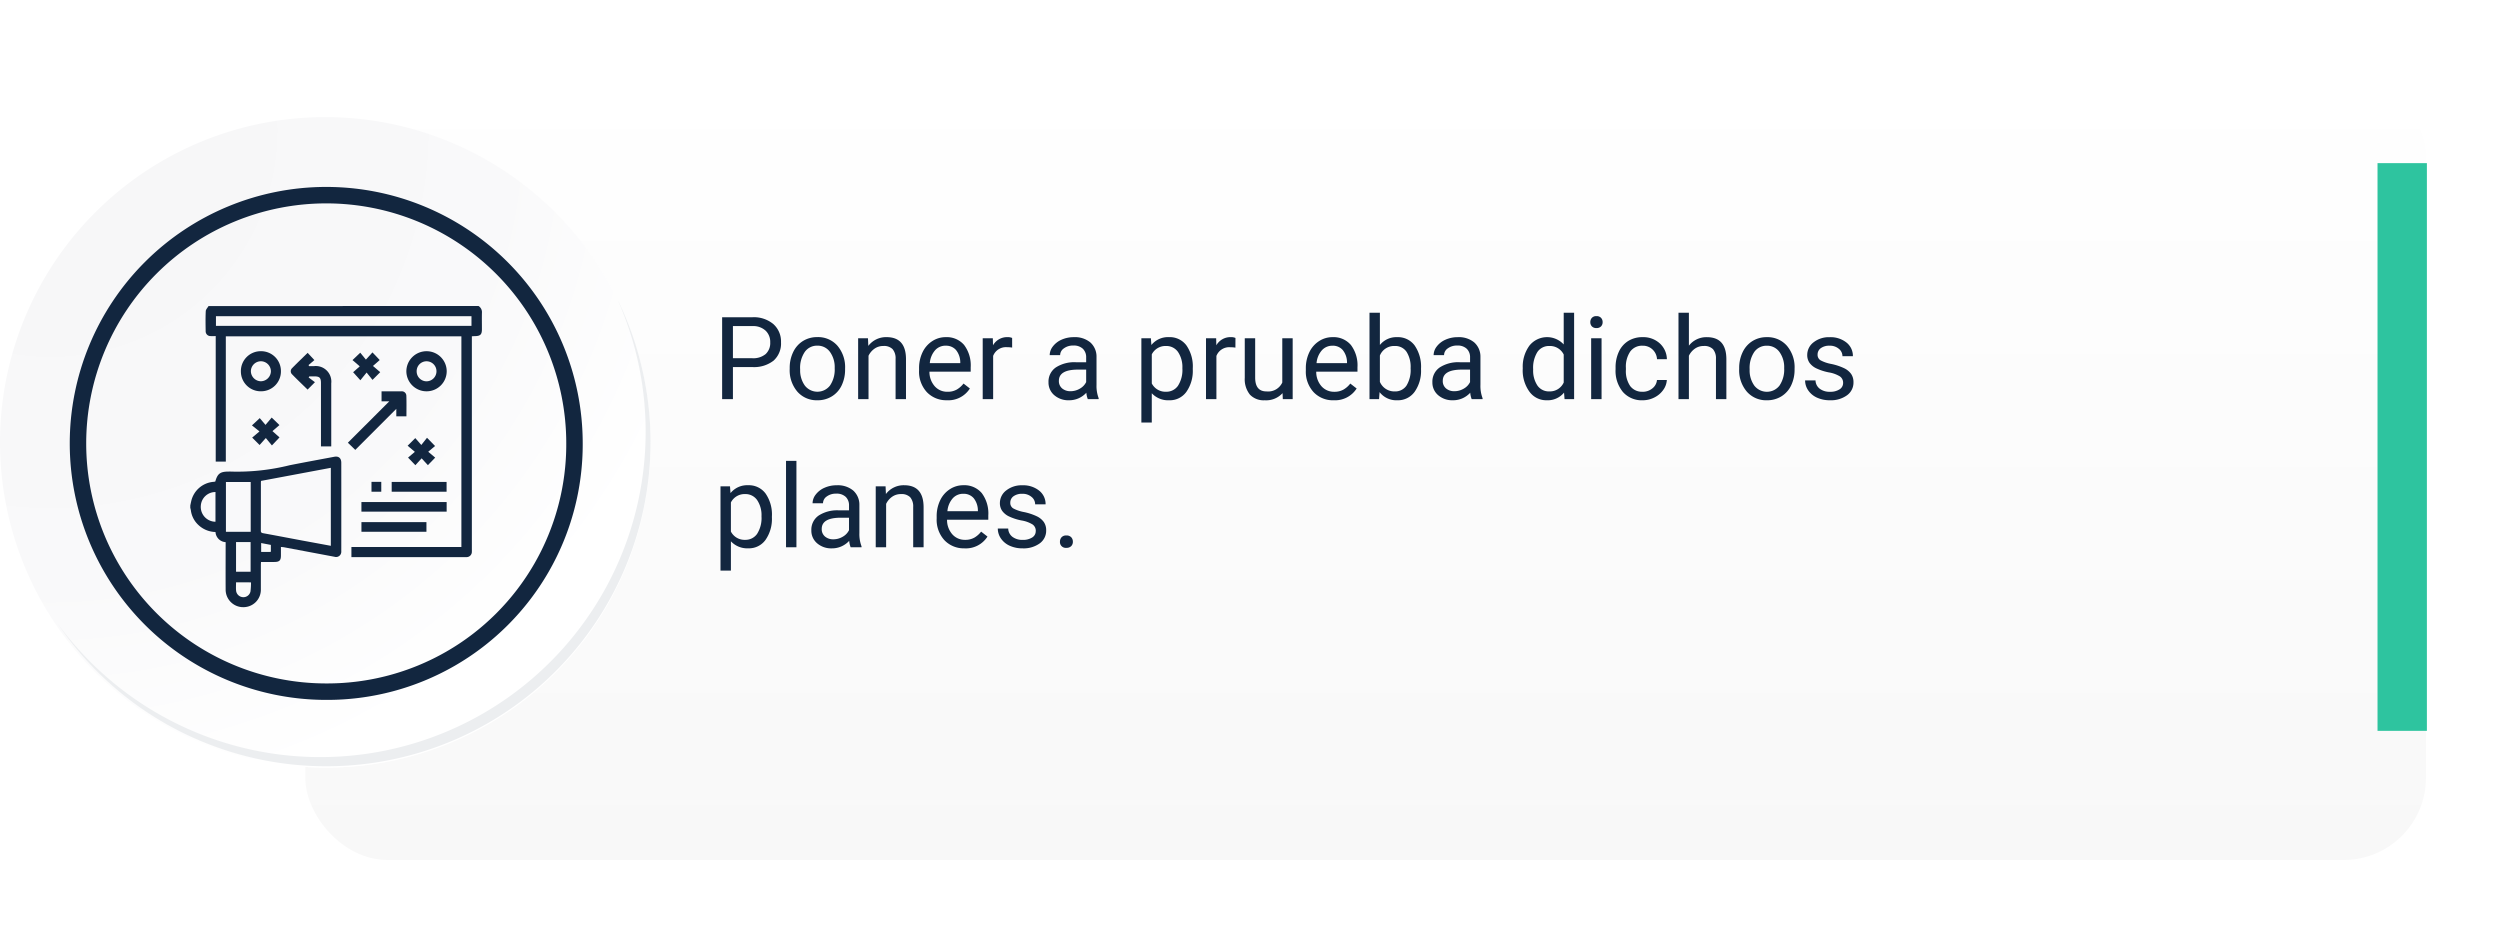 <svg xmlns="http://www.w3.org/2000/svg" xmlns:xlink="http://www.w3.org/1999/xlink" width="303.852" height="113.522" viewBox="0 0 303.852 113.522">
  <defs>
    <linearGradient id="linear-gradient" x1="0.5" x2="0.5" y2="1" gradientUnits="objectBoundingBox">
      <stop offset="0" stop-color="#fff"/>
      <stop offset="1" stop-color="#f8f8f8"/>
    </linearGradient>
    <filter id="Rectángulo_33309" x="28.106" y="0" width="275.746" height="113.522" filterUnits="userSpaceOnUse">
      <feOffset dy="3" input="SourceAlpha"/>
      <feGaussianBlur stdDeviation="3" result="blur"/>
      <feFlood flood-opacity="0.161"/>
      <feComposite operator="in" in2="blur"/>
      <feComposite in="SourceGraphic"/>
    </filter>
    <radialGradient id="radial-gradient" cx="0.076" cy="0.019" r="1.465" gradientTransform="translate(0.001)" gradientUnits="objectBoundingBox">
      <stop offset="0" stop-color="#f6f6f7"/>
      <stop offset="0.477" stop-color="#f9f9fa"/>
      <stop offset="0.715" stop-color="#fff"/>
    </radialGradient>
  </defs>
  <g id="Grupo_161751" data-name="Grupo 161751" transform="translate(-222.464 -2253.703)">
    <g id="Grupo_127495" data-name="Grupo 127495" transform="translate(259.571 2259.703)">
      <g transform="matrix(1, 0, 0, 1, -37.11, -6)" filter="url(#Rectángulo_33309)">
        <rect id="Rectángulo_33309-2" data-name="Rectángulo 33309" width="257.746" height="95.522" rx="10" transform="translate(37.11 6)" fill="url(#linear-gradient)"/>
      </g>
    </g>
    <path id="Trazado_199870" data-name="Trazado 199870" d="M2.468,9.1V13H1.155V3.047H4.826a3.688,3.688,0,0,1,2.56.834,2.827,2.827,0,0,1,.926,2.208,2.79,2.79,0,0,1-.906,2.232A3.853,3.853,0,0,1,4.813,9.1Zm0-1.073H4.826a2.358,2.358,0,0,0,1.613-.5A1.815,1.815,0,0,0,7,6.1a1.876,1.876,0,0,0-.561-1.424A2.209,2.209,0,0,0,4.9,4.12H2.468Zm6.9,1.2a4.369,4.369,0,0,1,.427-1.955,3.187,3.187,0,0,1,1.189-1.34,3.238,3.238,0,0,1,1.74-.472,3.119,3.119,0,0,1,2.444,1.046A4.024,4.024,0,0,1,16.1,9.295v.089a4.407,4.407,0,0,1-.414,1.938A3.14,3.14,0,0,1,14.5,12.658a3.275,3.275,0,0,1-1.767.479A3.111,3.111,0,0,1,10.3,12.091a4,4,0,0,1-.933-2.769Zm1.271.15a3.164,3.164,0,0,0,.571,1.976,1.934,1.934,0,0,0,3.059-.01,3.46,3.46,0,0,0,.567-2.116,3.159,3.159,0,0,0-.578-1.972,1.836,1.836,0,0,0-1.535-.755,1.816,1.816,0,0,0-1.511.745A3.435,3.435,0,0,0,10.637,9.384ZM18.881,5.6l.041.93a2.7,2.7,0,0,1,2.215-1.066q2.345,0,2.365,2.646V13H22.237V8.105a1.7,1.7,0,0,0-.366-1.183,1.466,1.466,0,0,0-1.118-.383,1.825,1.825,0,0,0-1.08.328,2.228,2.228,0,0,0-.725.861V13H17.685V5.6Zm9.6,7.533a3.232,3.232,0,0,1-2.447-.988,3.666,3.666,0,0,1-.943-2.642V9.274a4.438,4.438,0,0,1,.42-1.965,3.28,3.28,0,0,1,1.176-1.354,2.956,2.956,0,0,1,1.637-.489,2.77,2.77,0,0,1,2.242.95,4.114,4.114,0,0,1,.8,2.721v.526H26.353a2.629,2.629,0,0,0,.639,1.767,2.009,2.009,0,0,0,1.555.673,2.2,2.2,0,0,0,1.135-.273,2.851,2.851,0,0,0,.813-.725l.772.6A3.106,3.106,0,0,1,28.479,13.137Zm-.157-6.631a1.687,1.687,0,0,0-1.285.557,2.708,2.708,0,0,0-.643,1.562H30.1v-.1a2.409,2.409,0,0,0-.52-1.494A1.588,1.588,0,0,0,28.321,6.506Zm8.08.232a3.79,3.79,0,0,0-.622-.048,1.667,1.667,0,0,0-1.688,1.06V13H32.826V5.6h1.23l.021.854a1.969,1.969,0,0,1,1.764-.991,1.292,1.292,0,0,1,.561.1ZM45.6,13a2.657,2.657,0,0,1-.178-.779,2.822,2.822,0,0,1-2.105.916,2.611,2.611,0,0,1-1.794-.619,2,2,0,0,1-.7-1.569A2.091,2.091,0,0,1,41.7,9.155a4.142,4.142,0,0,1,2.471-.639H45.4V7.935A1.42,1.42,0,0,0,45,6.878a1.593,1.593,0,0,0-1.169-.393,1.844,1.844,0,0,0-1.135.342,1.007,1.007,0,0,0-.458.827H40.968a1.745,1.745,0,0,1,.393-1.07,2.683,2.683,0,0,1,1.066-.817,3.588,3.588,0,0,1,1.48-.3,2.924,2.924,0,0,1,2,.639,2.306,2.306,0,0,1,.752,1.76v3.4a4.162,4.162,0,0,0,.26,1.62V13Zm-2.1-.964a2.223,2.223,0,0,0,1.128-.308,1.861,1.861,0,0,0,.772-.8V9.411h-.991q-2.324,0-2.324,1.36a1.151,1.151,0,0,0,.4.93A1.524,1.524,0,0,0,43.5,12.036ZM58.358,9.384a4.429,4.429,0,0,1-.772,2.721,2.476,2.476,0,0,1-2.092,1.032,2.713,2.713,0,0,1-2.119-.854v3.562H52.11V5.6h1.155l.062.82a2.605,2.605,0,0,1,2.146-.957,2.522,2.522,0,0,1,2.109,1,4.477,4.477,0,0,1,.776,2.8ZM57.094,9.24a3.268,3.268,0,0,0-.533-1.976A1.718,1.718,0,0,0,55.1,6.54a1.859,1.859,0,0,0-1.723,1.019v3.534A1.863,1.863,0,0,0,55.111,12.1a1.71,1.71,0,0,0,1.446-.721A3.567,3.567,0,0,0,57.094,9.24Zm6.446-2.5a3.79,3.79,0,0,0-.622-.048,1.667,1.667,0,0,0-1.688,1.06V13H59.965V5.6H61.2l.021.854a1.969,1.969,0,0,1,1.764-.991,1.292,1.292,0,0,1,.561.1Zm5.729,5.53a2.686,2.686,0,0,1-2.167.868,2.3,2.3,0,0,1-1.8-.687,2.974,2.974,0,0,1-.625-2.034V5.6h1.265v4.778q0,1.682,1.367,1.682a1.893,1.893,0,0,0,1.928-1.08V5.6H70.5V13H69.3Zm6.221.868a3.232,3.232,0,0,1-2.447-.988A3.666,3.666,0,0,1,72.1,9.507V9.274a4.438,4.438,0,0,1,.42-1.965,3.28,3.28,0,0,1,1.176-1.354,2.956,2.956,0,0,1,1.637-.489,2.77,2.77,0,0,1,2.242.95,4.114,4.114,0,0,1,.8,2.721v.526H73.363A2.629,2.629,0,0,0,74,11.431a2.009,2.009,0,0,0,1.555.673,2.2,2.2,0,0,0,1.135-.273,2.851,2.851,0,0,0,.813-.725l.772.6A3.106,3.106,0,0,1,75.489,13.137Zm-.157-6.631a1.687,1.687,0,0,0-1.285.557A2.708,2.708,0,0,0,73.4,8.625h3.705v-.1a2.409,2.409,0,0,0-.52-1.494A1.588,1.588,0,0,0,75.332,6.506ZM86.1,9.384a4.4,4.4,0,0,1-.779,2.724,2.49,2.49,0,0,1-2.092,1.029,2.578,2.578,0,0,1-2.167-.991L81,13H79.837V2.5H81.1V6.417a2.564,2.564,0,0,1,2.112-.95A2.505,2.505,0,0,1,85.33,6.485,4.53,4.53,0,0,1,86.1,9.274ZM84.834,9.24a3.417,3.417,0,0,0-.5-2,1.652,1.652,0,0,0-1.436-.7A1.857,1.857,0,0,0,81.1,7.7v3.2a1.909,1.909,0,0,0,1.812,1.162,1.643,1.643,0,0,0,1.415-.7A3.634,3.634,0,0,0,84.834,9.24ZM92.258,13a2.657,2.657,0,0,1-.178-.779,2.822,2.822,0,0,1-2.105.916,2.611,2.611,0,0,1-1.794-.619,2,2,0,0,1-.7-1.569,2.091,2.091,0,0,1,.878-1.794,4.141,4.141,0,0,1,2.471-.639h1.23V7.935a1.42,1.42,0,0,0-.4-1.056,1.593,1.593,0,0,0-1.169-.393,1.844,1.844,0,0,0-1.135.342,1.007,1.007,0,0,0-.458.827H87.63a1.745,1.745,0,0,1,.393-1.07,2.683,2.683,0,0,1,1.066-.817,3.588,3.588,0,0,1,1.48-.3,2.924,2.924,0,0,1,2,.639,2.306,2.306,0,0,1,.752,1.76v3.4a4.162,4.162,0,0,0,.26,1.62V13Zm-2.1-.964a2.223,2.223,0,0,0,1.128-.308,1.861,1.861,0,0,0,.772-.8V9.411h-.991q-2.324,0-2.324,1.36a1.151,1.151,0,0,0,.4.93A1.524,1.524,0,0,0,90.159,12.036Zm8.306-2.8A4.333,4.333,0,0,1,99.271,6.5a2.745,2.745,0,0,1,4.17-.147V2.5h1.265V13h-1.162l-.062-.793a2.575,2.575,0,0,1-2.112.93,2.526,2.526,0,0,1-2.1-1.053,4.382,4.382,0,0,1-.81-2.748Zm1.265.144a3.281,3.281,0,0,0,.52,1.969,1.68,1.68,0,0,0,1.436.711,1.845,1.845,0,0,0,1.757-1.08v-3.4A1.859,1.859,0,0,0,101.7,6.54a1.687,1.687,0,0,0-1.449.718A3.612,3.612,0,0,0,99.729,9.384ZM108.042,13h-1.265V5.6h1.265Zm-1.367-9.358a.755.755,0,0,1,.188-.52.706.706,0,0,1,.557-.212.717.717,0,0,1,.561.212.747.747,0,0,1,.191.52.722.722,0,0,1-.191.513.73.73,0,0,1-.561.205.718.718,0,0,1-.557-.205A.73.73,0,0,1,106.675,3.642Zm6.357,8.463a1.822,1.822,0,0,0,1.183-.41,1.443,1.443,0,0,0,.561-1.025h1.2a2.293,2.293,0,0,1-.437,1.21,2.882,2.882,0,0,1-1.077.916,3.107,3.107,0,0,1-1.425.342,3.047,3.047,0,0,1-2.4-1.008,4.016,4.016,0,0,1-.892-2.758V9.158a4.453,4.453,0,0,1,.4-1.921,3.02,3.02,0,0,1,1.138-1.306,3.233,3.233,0,0,1,1.753-.465,2.966,2.966,0,0,1,2.068.745,2.663,2.663,0,0,1,.878,1.935h-1.2a1.743,1.743,0,0,0-.543-1.179,1.691,1.691,0,0,0-1.207-.461,1.77,1.77,0,0,0-1.494.694A3.259,3.259,0,0,0,111,9.206v.239a3.194,3.194,0,0,0,.526,1.969A1.779,1.779,0,0,0,113.032,12.1ZM118.658,6.5a2.689,2.689,0,0,1,2.188-1.032q2.345,0,2.365,2.646V13h-1.265V8.105a1.7,1.7,0,0,0-.366-1.183,1.466,1.466,0,0,0-1.118-.383,1.825,1.825,0,0,0-1.08.328,2.228,2.228,0,0,0-.725.861V13h-1.265V2.5h1.265Zm6.111,2.734a4.369,4.369,0,0,1,.427-1.955,3.187,3.187,0,0,1,1.189-1.34,3.238,3.238,0,0,1,1.74-.472,3.119,3.119,0,0,1,2.444,1.046,4.024,4.024,0,0,1,.933,2.782v.089a4.407,4.407,0,0,1-.414,1.938,3.14,3.14,0,0,1-1.183,1.336,3.275,3.275,0,0,1-1.767.479,3.111,3.111,0,0,1-2.437-1.046,4,4,0,0,1-.933-2.769Zm1.271.15a3.164,3.164,0,0,0,.571,1.976,1.934,1.934,0,0,0,3.059-.01,3.46,3.46,0,0,0,.567-2.116,3.159,3.159,0,0,0-.578-1.972,1.836,1.836,0,0,0-1.535-.755,1.816,1.816,0,0,0-1.511.745A3.435,3.435,0,0,0,126.041,9.384ZM137.4,11.038a.931.931,0,0,0-.386-.8,3.718,3.718,0,0,0-1.347-.489,6.367,6.367,0,0,1-1.524-.492,2.169,2.169,0,0,1-.834-.684,1.635,1.635,0,0,1-.27-.943A1.919,1.919,0,0,1,133.8,6.1a3,3,0,0,1,1.965-.629,3.091,3.091,0,0,1,2.041.649,2.063,2.063,0,0,1,.783,1.661H137.32a1.142,1.142,0,0,0-.441-.9,1.652,1.652,0,0,0-1.111-.376,1.729,1.729,0,0,0-1.08.3.947.947,0,0,0-.39.786.767.767,0,0,0,.362.69,4.458,4.458,0,0,0,1.309.444,6.821,6.821,0,0,1,1.535.506,2.239,2.239,0,0,1,.872.708,1.74,1.74,0,0,1,.284,1.008,1.893,1.893,0,0,1-.793,1.589,3.326,3.326,0,0,1-2.058.6,3.725,3.725,0,0,1-1.572-.314,2.557,2.557,0,0,1-1.07-.878,2.117,2.117,0,0,1-.386-1.22h1.265a1.309,1.309,0,0,0,.509,1.008,1.976,1.976,0,0,0,1.254.373,2.039,2.039,0,0,0,1.152-.291A.893.893,0,0,0,137.4,11.038ZM7.205,27.384A4.429,4.429,0,0,1,6.433,30.1a2.476,2.476,0,0,1-2.092,1.032,2.713,2.713,0,0,1-2.119-.854v3.562H.957V23.6H2.112l.062.82a2.605,2.605,0,0,1,2.146-.957,2.522,2.522,0,0,1,2.109,1,4.477,4.477,0,0,1,.776,2.8ZM5.94,27.24a3.268,3.268,0,0,0-.533-1.976,1.718,1.718,0,0,0-1.463-.725,1.859,1.859,0,0,0-1.723,1.019v3.534A1.863,1.863,0,0,0,3.958,30.1,1.71,1.71,0,0,0,5.4,29.383,3.567,3.567,0,0,0,5.94,27.24ZM10.186,31H8.921V20.5h1.265Zm6.59,0a2.657,2.657,0,0,1-.178-.779,2.822,2.822,0,0,1-2.105.916,2.611,2.611,0,0,1-1.794-.619,2,2,0,0,1-.7-1.569,2.091,2.091,0,0,1,.878-1.794,4.142,4.142,0,0,1,2.471-.639h1.23v-.581a1.42,1.42,0,0,0-.4-1.056,1.593,1.593,0,0,0-1.169-.393,1.844,1.844,0,0,0-1.135.342,1.007,1.007,0,0,0-.458.827H12.147a1.745,1.745,0,0,1,.393-1.07,2.683,2.683,0,0,1,1.066-.817,3.588,3.588,0,0,1,1.48-.3,2.924,2.924,0,0,1,2,.639,2.306,2.306,0,0,1,.752,1.76v3.4a4.162,4.162,0,0,0,.26,1.62V31Zm-2.1-.964a2.223,2.223,0,0,0,1.128-.308,1.861,1.861,0,0,0,.772-.8V27.411h-.991q-2.324,0-2.324,1.36a1.151,1.151,0,0,0,.4.93A1.524,1.524,0,0,0,14.677,30.036ZM21.021,23.6l.041.93a2.7,2.7,0,0,1,2.215-1.066q2.345,0,2.365,2.646V31H24.377V26.105a1.7,1.7,0,0,0-.366-1.183,1.466,1.466,0,0,0-1.118-.383,1.825,1.825,0,0,0-1.08.328,2.228,2.228,0,0,0-.725.861V31H19.824V23.6Zm9.6,7.533a3.232,3.232,0,0,1-2.447-.988,3.666,3.666,0,0,1-.943-2.642v-.232a4.438,4.438,0,0,1,.42-1.965,3.28,3.28,0,0,1,1.176-1.354,2.956,2.956,0,0,1,1.637-.489,2.77,2.77,0,0,1,2.242.95,4.114,4.114,0,0,1,.8,2.721v.526H28.492a2.629,2.629,0,0,0,.639,1.767,2.009,2.009,0,0,0,1.555.673,2.2,2.2,0,0,0,1.135-.273,2.851,2.851,0,0,0,.813-.725l.772.6A3.106,3.106,0,0,1,30.618,31.137Zm-.157-6.631a1.687,1.687,0,0,0-1.285.557,2.708,2.708,0,0,0-.643,1.562h3.705v-.1a2.409,2.409,0,0,0-.52-1.494A1.588,1.588,0,0,0,30.461,24.506Zm8.812,4.532a.931.931,0,0,0-.386-.8,3.718,3.718,0,0,0-1.347-.489,6.367,6.367,0,0,1-1.524-.492,2.169,2.169,0,0,1-.834-.684,1.635,1.635,0,0,1-.27-.943A1.919,1.919,0,0,1,35.68,24.1a3,3,0,0,1,1.965-.629,3.091,3.091,0,0,1,2.041.649,2.063,2.063,0,0,1,.783,1.661H39.2a1.142,1.142,0,0,0-.441-.9,1.652,1.652,0,0,0-1.111-.376,1.729,1.729,0,0,0-1.08.3.947.947,0,0,0-.39.786.767.767,0,0,0,.362.69,4.458,4.458,0,0,0,1.309.444,6.821,6.821,0,0,1,1.535.506,2.239,2.239,0,0,1,.872.708,1.74,1.74,0,0,1,.284,1.008,1.893,1.893,0,0,1-.793,1.589,3.326,3.326,0,0,1-2.058.6,3.725,3.725,0,0,1-1.572-.314,2.557,2.557,0,0,1-1.07-.878,2.117,2.117,0,0,1-.386-1.22h1.265a1.309,1.309,0,0,0,.509,1.008,1.976,1.976,0,0,0,1.254.373,2.039,2.039,0,0,0,1.152-.291A.893.893,0,0,0,39.272,29.038Zm2.939,1.3a.792.792,0,0,1,.195-.547.742.742,0,0,1,.584-.219.765.765,0,0,1,.591.219.776.776,0,0,1,.2.547.734.734,0,0,1-.2.526.778.778,0,0,1-.591.212.7.7,0,0,1-.779-.738Z" transform="translate(309.077 2289.215)" fill="#12263f"/>
    <rect id="Rectángulo_34987" data-name="Rectángulo 34987" width="6" height="69" transform="translate(511.43 2273.531)" fill="#2ec49f"/>
    <g id="Grupo_161745" data-name="Grupo 161745" transform="translate(222.464 2267.934)">
      <g id="Grupo_42274" data-name="Grupo 42274" transform="translate(0 0)">
        <g id="Grupo_18423" data-name="Grupo 18423" transform="translate(0 0)">
          <g id="Grupo_18421" data-name="Grupo 18421">
            <g id="Grupo_18420" data-name="Grupo 18420">
              <g id="Grupo_18419" data-name="Grupo 18419">
                <path id="Trazado_40936" data-name="Trazado 40936" d="M273.684,2185.25a39.53,39.53,0,1,1-39.53-39.529A39.53,39.53,0,0,1,273.684,2185.25Z" transform="translate(-194.623 -2145.721)" fill="#fff"/>
              </g>
            </g>
          </g>
          <path id="Trazado_40937" data-name="Trazado 40937" d="M273.528,2185.083A39.529,39.529,0,1,0,234,2224.613,39.372,39.372,0,0,0,273.528,2185.083Z" transform="translate(-194.467 -2145.553)" fill="url(#radial-gradient)"/>
          <path id="Trazado_40938" data-name="Trazado 40938" d="M262.865,2183.788a30.173,30.173,0,1,0-30.173,30.174A30.062,30.062,0,0,0,262.865,2183.788Z" transform="translate(-193.041 -2144.127)" fill="none" stroke="#12263f" stroke-miterlimit="10" stroke-width="2"/>
          <g id="Grupo_18422" data-name="Grupo 18422" transform="translate(7.003 22.193)">
            <path id="Trazado_40939" data-name="Trazado 40939" d="M268.606,2164.488a39.535,39.535,0,0,1-68.061,39.366,39.409,39.409,0,0,0,68.061-39.366Z" transform="translate(-200.545 -2164.488)" fill="#eceef0"/>
          </g>
        </g>
      </g>
      <g id="xBBRod.tif" transform="translate(-1001.116 2569.762)">
        <g id="Grupo_161620" data-name="Grupo 161620" transform="translate(1024.245 -2546.801)">
          <path id="Trazado_199771" data-name="Trazado 199771" d="M1083.307-2546.8a.885.885,0,0,1,.409.847c-.014.655,0,1.311,0,1.966s-.188.838-.857.848c-.1,0-.209.011-.366.02v.5q0,12.638,0,25.276c0,.131.006.263,0,.393a.643.643,0,0,1-.682.669c-.071,0-.143,0-.214,0h-13.742v-1.231h13.366v-25.6H1052.59v15.221h-1.228v-15.253c-.234,0-.421.009-.608,0a.585.585,0,0,1-.615-.6c-.012-.81-.028-1.622.012-2.43.01-.212.219-.414.337-.621Zm-.86,1.241H1051.39v1.173h31.057Z" transform="translate(-1048.272 2546.801)" fill="#12263f"/>
          <path id="Trazado_199772" data-name="Trazado 199772" d="M1024.245-2285.37c.037-.173.07-.347.112-.519a3.03,3.03,0,0,1,2.725-2.351c.07-.007.14-.022.2-.033.27-.964.6-1.212,1.611-1.213.1,0,.191-.006.286,0a26.364,26.364,0,0,0,7.141-.771c1.807-.358,3.62-.69,5.431-1.03.526-.1.844.171.845.728q.006,5.361,0,10.722a1.052,1.052,0,0,1,0,.107.633.633,0,0,1-.818.6q-3.064-.577-6.128-1.153c-.115-.022-.233-.026-.39-.042,0,.363,0,.694,0,1.025,0,.62-.184.8-.814.8-.523,0-1.045,0-1.608,0-.006.147-.017.272-.017.4,0,.977,0,1.954,0,2.931a2.119,2.119,0,0,1-2.1,2.163,2.13,2.13,0,0,1-2.18-2.162c-.01-1.823,0-3.645,0-5.468v-.273a1.31,1.31,0,0,1-1.234-1.233,3.118,3.118,0,0,1-2.01-.792,2.948,2.948,0,0,1-.985-1.849c-.014-.1-.045-.2-.069-.306Zm17.08,4.907v-9.48l-8.479,1.589a1.34,1.34,0,0,0-.021.145c0,1.965,0,3.931-.006,5.9,0,.215.078.277.28.314,1.589.29,3.176.594,4.763.892C1039.007-2280.893,1040.151-2280.681,1041.325-2280.463Zm-12.749-7.755v6.047h3.011v-6.047Zm1.229,7.295v3.611h1.77v-3.611Zm-2.5-2.467V-2287a1.774,1.774,0,0,0-1.781,1.656A1.8,1.8,0,0,0,1027.3-2283.39Zm2.5,7.364c0,.361-.023.681.005,1a.886.886,0,0,0,.85.806.875.875,0,0,0,.9-.7,9.147,9.147,0,0,0,.063-1.1Zm4.231-3.713v-.835l-1.178-.226v1.081c.359,0,.69,0,1.02,0A1.477,1.477,0,0,0,1034.03-2279.739Z" transform="translate(-1024.245 2309.61)" fill="#12263f"/>
          <path id="Trazado_199773" data-name="Trazado 199773" d="M1196.9-2464.322l.764.573-.893.9c-.634-.62-1.272-1.226-1.885-1.855a.514.514,0,0,1,0-.749c.614-.629,1.252-1.236,1.892-1.863l.819.881-.707.6.056.133h.6a1.893,1.893,0,0,1,2.1,2.1q0,3.628,0,7.256v.4h-1.25v-.424q0-3.628,0-7.256c0-.664-.162-.828-.814-.831h-.6Z" transform="translate(-1182.515 2473.009)" fill="#12263f"/>
          <path id="Trazado_199774" data-name="Trazado 199774" d="M1296.584-2400.856h-.943v-1.213h1.085c.441,0,.881,0,1.322,0a.55.55,0,0,1,.608.531c.03.829.01,1.66.01,2.511h-1.231v-.912l-4.987,4.99-.9-.873Z" transform="translate(-1272.396 2412.439)" fill="#12263f"/>
          <path id="Trazado_199775" data-name="Trazado 199775" d="M1112.425-2470.1a2.412,2.412,0,0,1,2.449,2.432,2.413,2.413,0,0,1-2.4,2.441,2.414,2.414,0,0,1-2.467-2.414A2.413,2.413,0,0,1,1112.425-2470.1Zm1.23,2.447a1.227,1.227,0,0,0-1.188-1.224,1.226,1.226,0,0,0-1.245,1.2,1.241,1.241,0,0,0,1.224,1.231A1.24,1.24,0,0,0,1113.656-2467.651Z" transform="translate(-1103.859 2475.593)" fill="#12263f"/>
          <path id="Trazado_199776" data-name="Trazado 199776" d="M1393.228-2470.105a2.444,2.444,0,0,1,2.466,2.43,2.445,2.445,0,0,1-2.417,2.443,2.452,2.452,0,0,1-2.487-2.412A2.453,2.453,0,0,1,1393.228-2470.105Zm-1.186,2.438a1.207,1.207,0,0,0,1.184,1.22,1.22,1.22,0,0,0,1.225-1.22,1.21,1.21,0,0,0-1.19-1.214A1.2,1.2,0,0,0,1392.042-2467.668Z" transform="translate(-1364.53 2475.6)" fill="#12263f"/>
          <path id="Trazado_199777" data-name="Trazado 199777" d="M1324.915-2214.222v1.166h-10.358v-1.166Z" transform="translate(-1293.758 2238.049)" fill="#12263f"/>
          <path id="Trazado_199778" data-name="Trazado 199778" d="M1322.462-2178.989h-7.9v-1.172h7.9Z" transform="translate(-1293.761 2206.428)" fill="#12263f"/>
          <path id="Trazado_199779" data-name="Trazado 199779" d="M1372.5-2248.4v1.19h-6.673v-1.19Z" transform="translate(-1341.351 2269.782)" fill="#12263f"/>
          <path id="Trazado_199780" data-name="Trazado 199780" d="M1132.236-2355.059l-.924.975-.74-.9-.758.848-.9-.9.888-.75-.915-.733.948-.885.7.824.752-.892.942.914-.849.735Z" transform="translate(-1121.393 2371.03)" fill="#12263f"/>
          <path id="Trazado_199781" data-name="Trazado 199781" d="M1302.759-2465.616l-.936.936-.719-.893-.758.938-.88-.976.807-.715-.882-.759.942-.9.685.841.8-.875.881.927-.821.721Z" transform="translate(-1279.677 2473.659)" fill="#12263f"/>
          <path id="Trazado_199782" data-name="Trazado 199782" d="M1396.239-2322.227l-.832.7.847.714-.888.914-.761-.829-.761.835-.888-.925.828-.7-.881-.741.932-.929.733.836.692-.876Z" transform="translate(-1366.49 2339.242)" fill="#12263f"/>
          <path id="Trazado_199783" data-name="Trazado 199783" d="M1331.631-2248.487h1.19v1.2h-1.19Z" transform="translate(-1309.609 2269.859)" fill="#12263f"/>
        </g>
      </g>
    </g>
  </g>
</svg>
